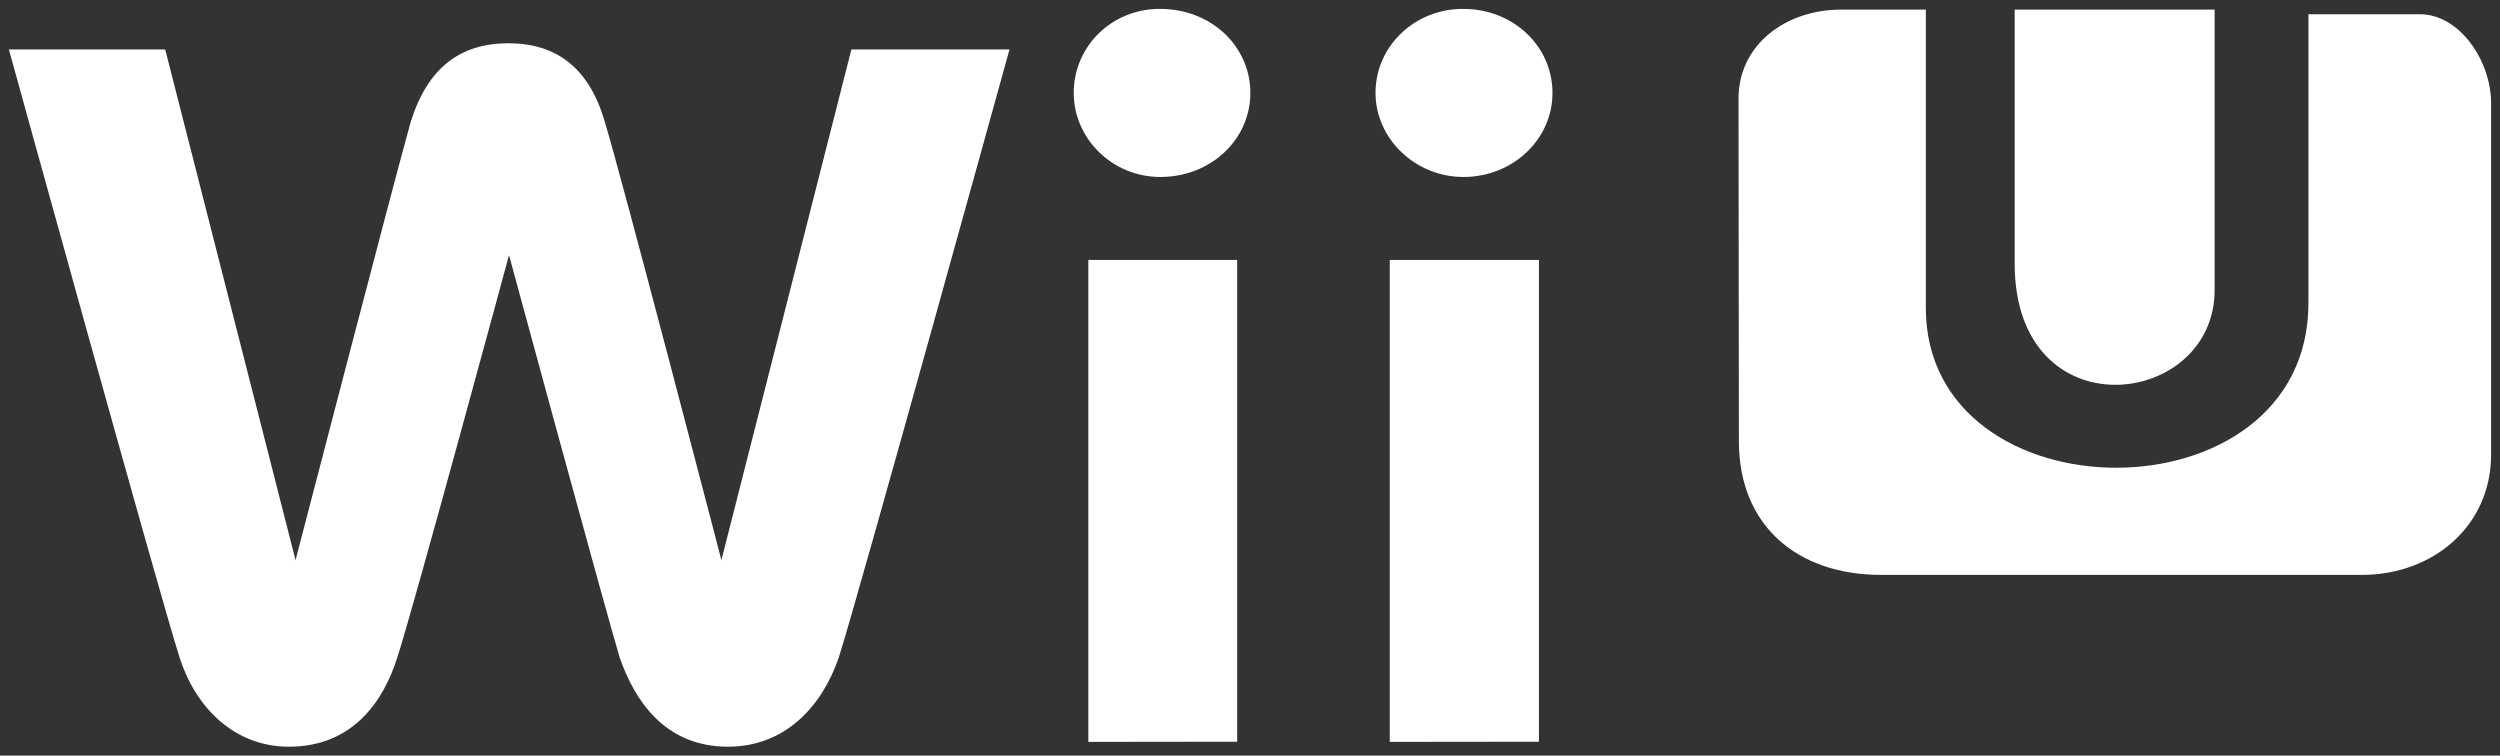 <?xml version="1.0" encoding="UTF-8" standalone="no"?>
<svg
   xmlns:dc="http://purl.org/dc/elements/1.1/"
   xmlns:cc="http://creativecommons.org/ns#"
   xmlns:rdf="http://www.w3.org/1999/02/22-rdf-syntax-ns#"
   xmlns:svg="http://www.w3.org/2000/svg"
   xmlns="http://www.w3.org/2000/svg"
   xmlns:sodipodi="http://sodipodi.sourceforge.net/DTD/sodipodi-0.dtd"
   xmlns:inkscape="http://www.inkscape.org/namespaces/inkscape"
   xml:space="preserve"
   enable-background="new 0 0 1409 418"
   viewBox="0 0 1404.2 424.401"
   height="424.401"
   width="1404.2"
   y="0px"
   x="0px"
   sodipodi:docname="wiiu.svg"
   inkscape:version="1.0 (4035a4fb49, 2020-05-01)"
   id="svg1354"
   version="1.1"><rect x="0" y="0" width="1404.2" height="424.401" fill="#333333" stroke="none"/><defs
   id="defs14" /><sodipodi:namedview
   inkscape:current-layer="svg1354"
   inkscape:window-maximized="0"
   inkscape:window-y="0"
   inkscape:window-x="0"
   inkscape:cy="211.12242"
   inkscape:cx="709.525"
   inkscape:zoom="0.74449965"
   fit-margin-bottom="5"
   fit-margin-right="5"
   fit-margin-left="5"
   fit-margin-top="5"
   inkscape:pagecheckerboard="true"
   lock-margins="true"
   showgrid="false"
   id="namedview12"
   inkscape:window-height="480"
   inkscape:window-width="710"
   inkscape:pageshadow="2"
   inkscape:pageopacity="0"
   guidetolerance="10"
   gridtolerance="10"
   objecttolerance="10"
   borderopacity="1"
   bordercolor="#666666"
   pagecolor="#ffffff" />
<g
   transform="translate(-0.8,-3.499)"
   id="Capa_x0020_1">
	<g
   id="_56610944">
		<path
   d="m 1132.4,151.5 c 0,95.1 112.3,81.6 112.3,15 V 8.9 h -112.3 z"
   fill="#ffffff"
   id="_56666168" />
		<path
   d="m 977.5,251.4 c 0,47 32.4,75 80,75 h 269.9 c 40.2,0 72.6,-27.6 72.6,-67.6 V 61.5 c 0,-24 -17.8,-50 -40,-50 h -62.6 v 162.3 c 0,123.3 -214.9,122.3 -214.9,2.6 V 8.9 h -47.6 c -31,0 -57.6,19.6 -57.6,50 z"
   fill="#ffffff"
   id="_56603080" />
		<path
   d="m 603.9,55.7 c 0,25.6 21.6,47.2 48.6,47.2 28.4,0 50.6,-21 50.6,-47.2 0,-26.4 -22.2,-47.2 -50.6,-47.2 -27,-0.2 -48.6,20.8 -48.6,47.2 z"
   fill="#ffffff"
   id="_56604928" />
		<path
   d="M 695.7,420.1 V 149.5 h -83.6 v 270.7 z"
   fill="#ffffff"
   id="_56605920" />
		<path
   d="m 773.4,55.7 c 0,25.6 22.2,47.2 49.4,47.2 27.6,0 50,-21 50,-47.2 0,-26.4 -22.2,-47.2 -50,-47.2 -27.2,-0.2 -49.4,20.8 -49.4,47.2 z"
   fill="#ffffff"
   id="_56605848" />
		<path
   d="M 865.2,420.1 V 149.5 h -83.8 v 270.7 z"
   fill="#ffffff"
   id="_56607936" />
		<path
   d="m 479,31.3 -73,286.8 c 0,0 -56,-215.3 -65.6,-246.5 -8.8,-30.4 -27.6,-43.8 -54,-43.8 -27,0 -45.2,13.6 -54.8,43.8 -8.8,31 -64.8,246.5 -64.8,246.5 L 93.6,31.3 H 5.8 c 0,0 84.4,305.8 95.9,341.6 8.8,27.6 30.4,50 61.4,50 36.4,0 53.4,-26.4 60.8,-50 8.2,-24.4 62.8,-226.1 62.8,-226.1 0,0 54.8,201.9 62.2,226.1 8.2,23.6 25,50 60.8,50 31.8,0 52.6,-22.2 62.2,-50 11.4,-35.8 95.9,-341.6 95.9,-341.6 z"
   fill="#ffffff"
   id="_56607472" />
	</g>
</g>
</svg>
